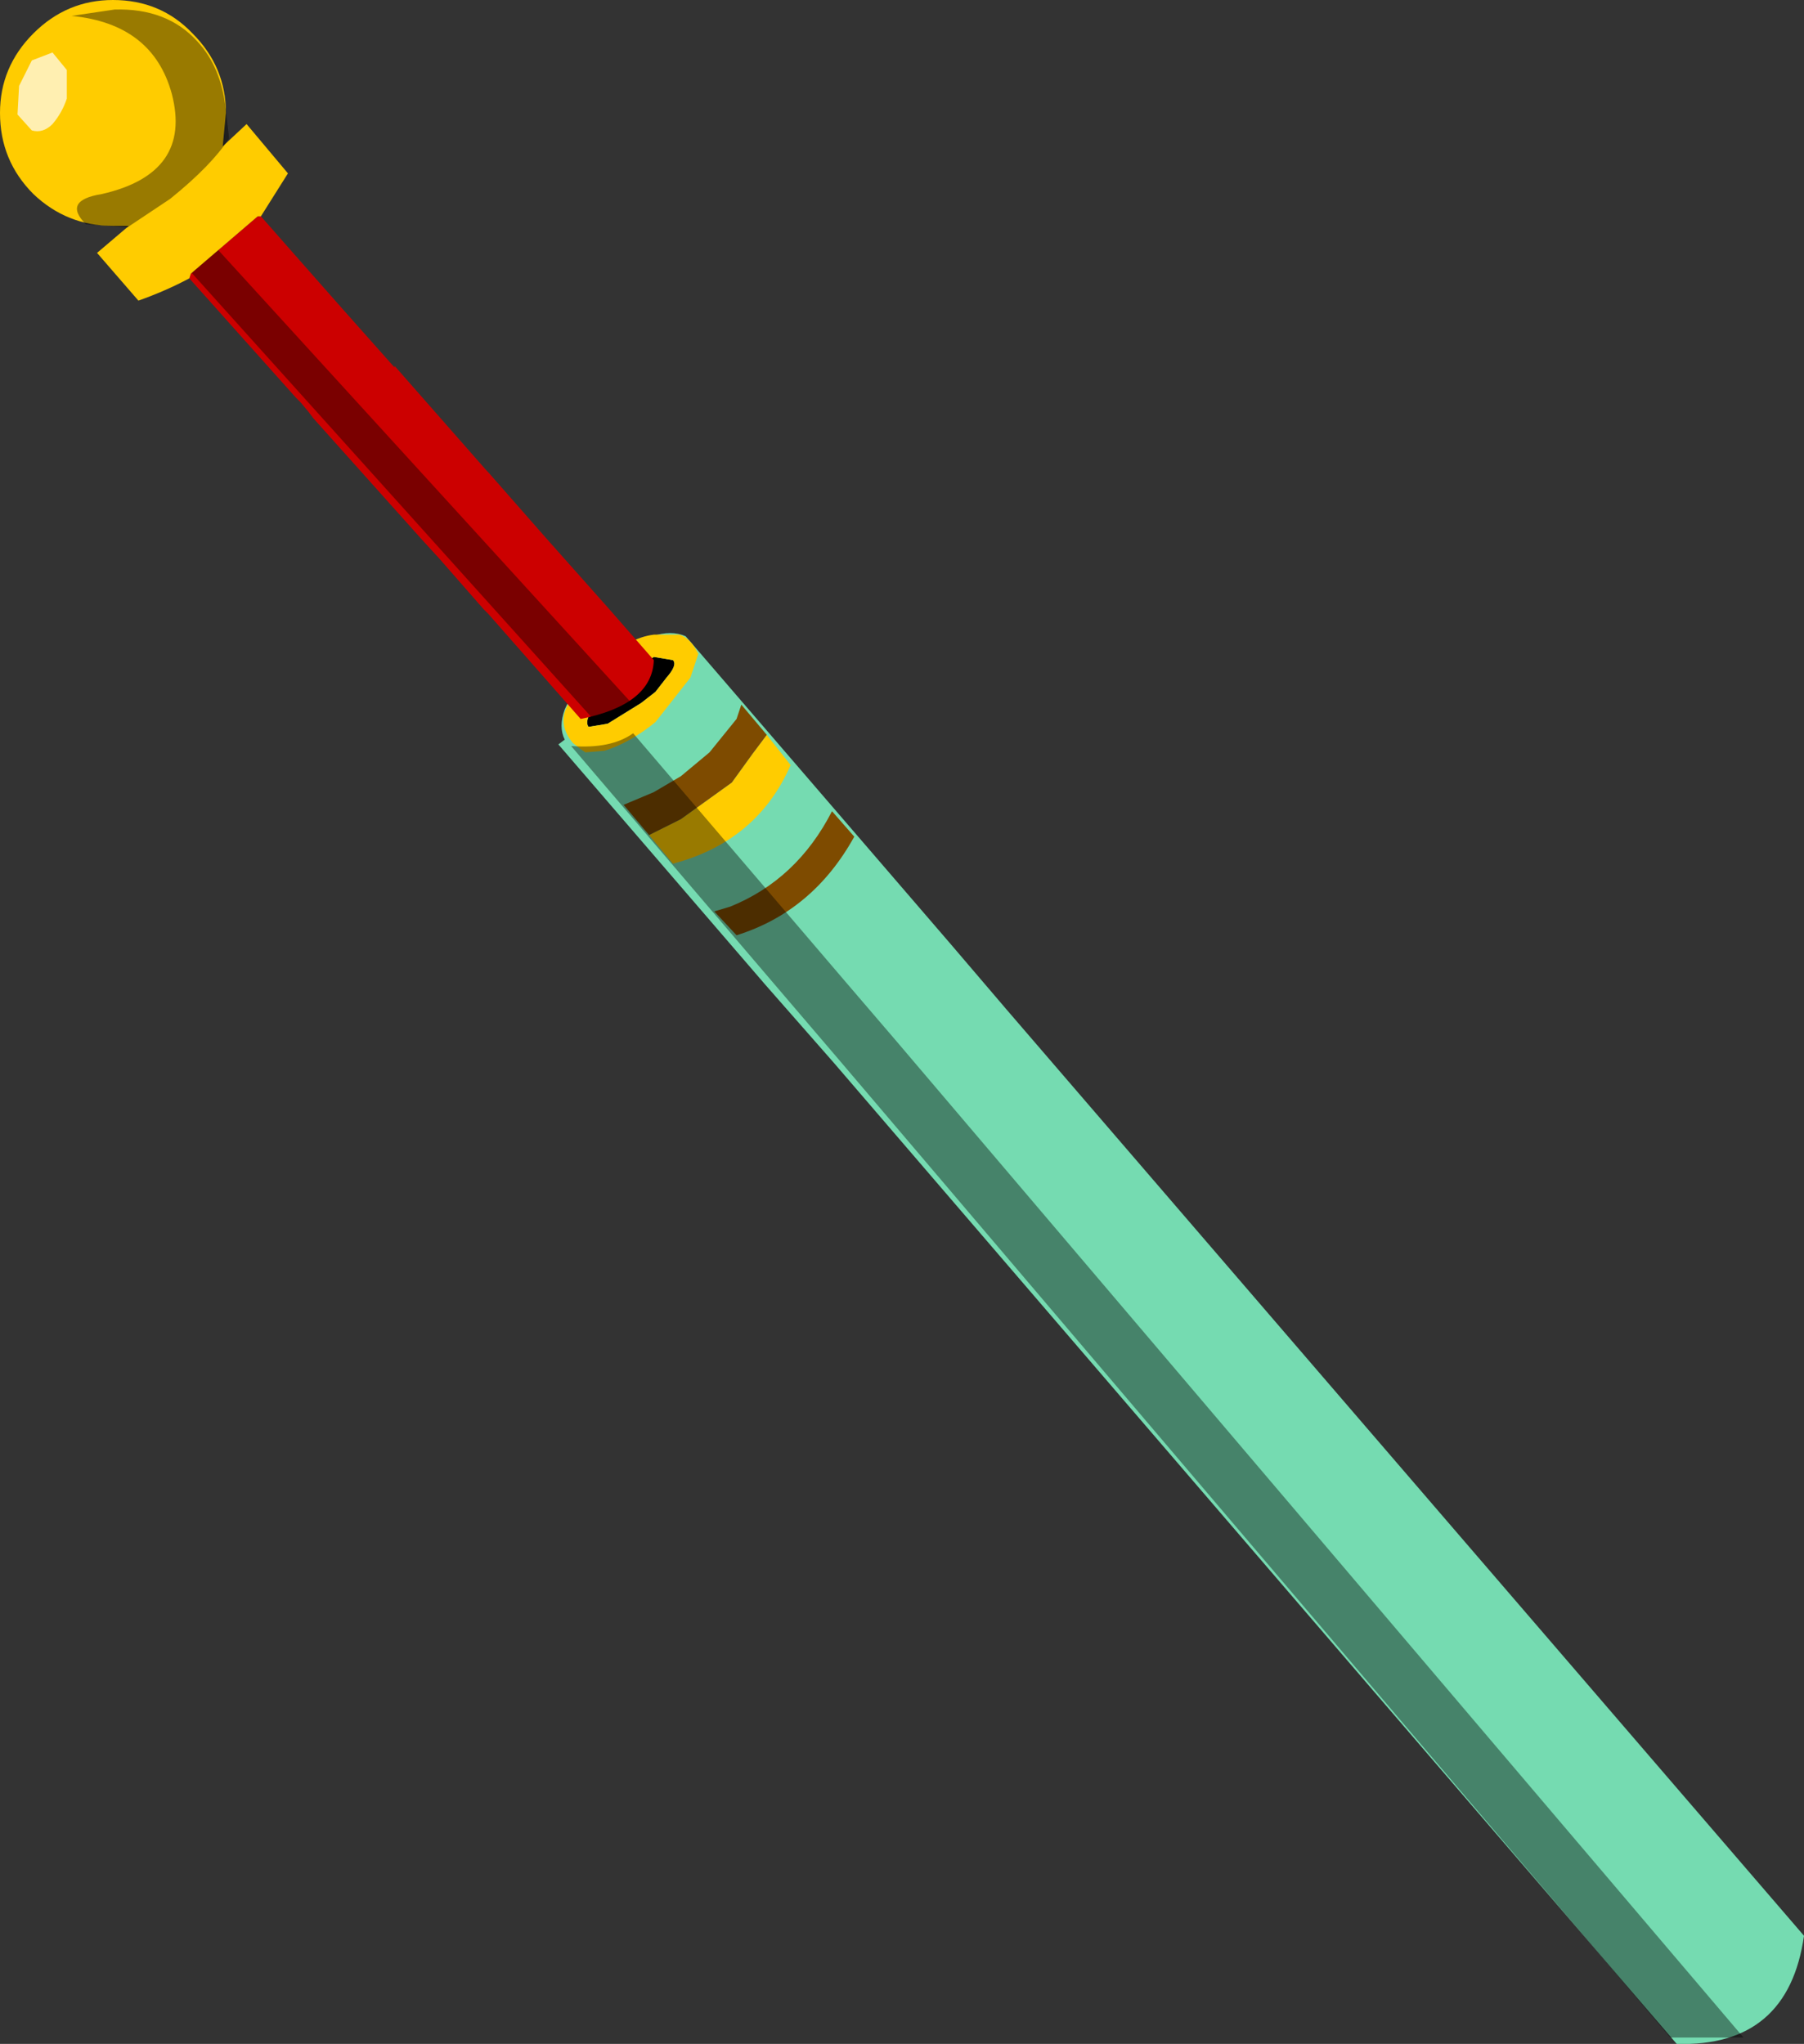 <svg xmlns="http://www.w3.org/2000/svg" xmlns:ffdec="https://www.free-decompiler.com/flash" xmlns:xlink="http://www.w3.org/1999/xlink" ffdec:objectType="frame" width="56.7" height="64.25"><rect width="100%" height="100%" fill="#333333" stroke="none"/><use ffdec:characterId="1" xlink:href="#a" width="56.7" height="64.25"/><defs><g id="a" fill-rule="evenodd"><path fill="#75dbb1" d="M56.7 60.85q-.5 3.5-4 3.4L26.2 33.4l-2.15-2.45-6.5-7.55.2-.15q-.2-.4 0-.95.35-.8 1.2-1.45L20.5 20q.6-.2 1.05 0l8.35 9.7 1.75 2.05z"/><path d="M21.15 20.75q.15.15-.2.55l-.35.45-.45.35-1.05.65-.6.1q-.15-.2.2-.65l.8-.85 1.05-.7z"/><path fill="#fc0" d="m21.7 21.3-1.1 1.4q-.8.65-1.6.9l-.6.05-.15-.1-.25-.2q-.45-.55-.2-1.1.45-.9 1.2-1.45.75-.75 1.55-.85h.8q.35.1.6.6zm2.4 1.8.75.95q-1.05 2.4-3.7 3.1l-.75-.9 1-.5L23 24.6l.65-.9zm-2.95-2.35-.6-.1-1.05.7-.8.85q-.35.45-.2.65l.6-.1 1.05-.65.45-.35.35-.45q.35-.4.2-.55"/><path fill="#7e4b00" d="m20.4 26.25-.8-.95.95-.4.85-.5.9-.75.85-1.05.15-.45.8.95-.45.6-.65.9-1.6 1.15zm2.55 2.25q2.1-.85 3.2-3l.7.8q-1.3 2.35-3.7 3.1l-.7-.75z"/><path fill="#c00" d="M5.95 8.75 6 8.6l2.1-1.8h.1l1.1 1.25 1.5 1.7.4.45 1.2 1.35v-.05l2.9 3.3.05.05 1.8 2.05 2 2.25 1.4 1.6q-.05 1.4-2.3 1.85l-2.9-3.3-.15-.15-1.4-1.6-.55-.6-3.4-3.8-.15-.2-.25-.3-.1-.1-.05-.05z"/><path fill-opacity=".4" d="M17.95 23.45q1.25.1 1.95-.4l6.75 7.9 1.5 1.75L54.8 64.05h-2.3l-26.1-30.7-2.05-2.4zM6 8.55l.85-.7 13 14.25q-1.2.65-1.3.4z"/><path fill="#fc0" d="M1.05 1.05Q2.1 0 3.55 0q1.5 0 2.5 1.05Q7.1 2.1 7.1 3.55L7 4.6l.75-.7 1.3 1.55L8.2 6.8h-.1L6 8.6l-.05.15q-.75.4-1.6.7l-1.3-1.5 1-.85h-.5q-1.45 0-2.5-1Q0 5.05 0 3.55q0-1.45 1.05-2.5"/><path fill="#fff" fill-opacity=".694" d="M1.65 3.9q-.3.3-.65.2l-.45-.5.05-.9.4-.8.65-.25.45.55v.9q-.15.45-.45.8"/><path fill-opacity=".4" d="M3.6.3q1.65-.05 2.6 1 .75.8.9 2.15l.1.9q-.55.85-1.85 1.9L4 7.15l-1.3-.1q-.75-.75.5-.95 2.85-.65 2.2-3.15Q4.8.75 2.25.5z"/></g></defs></svg>